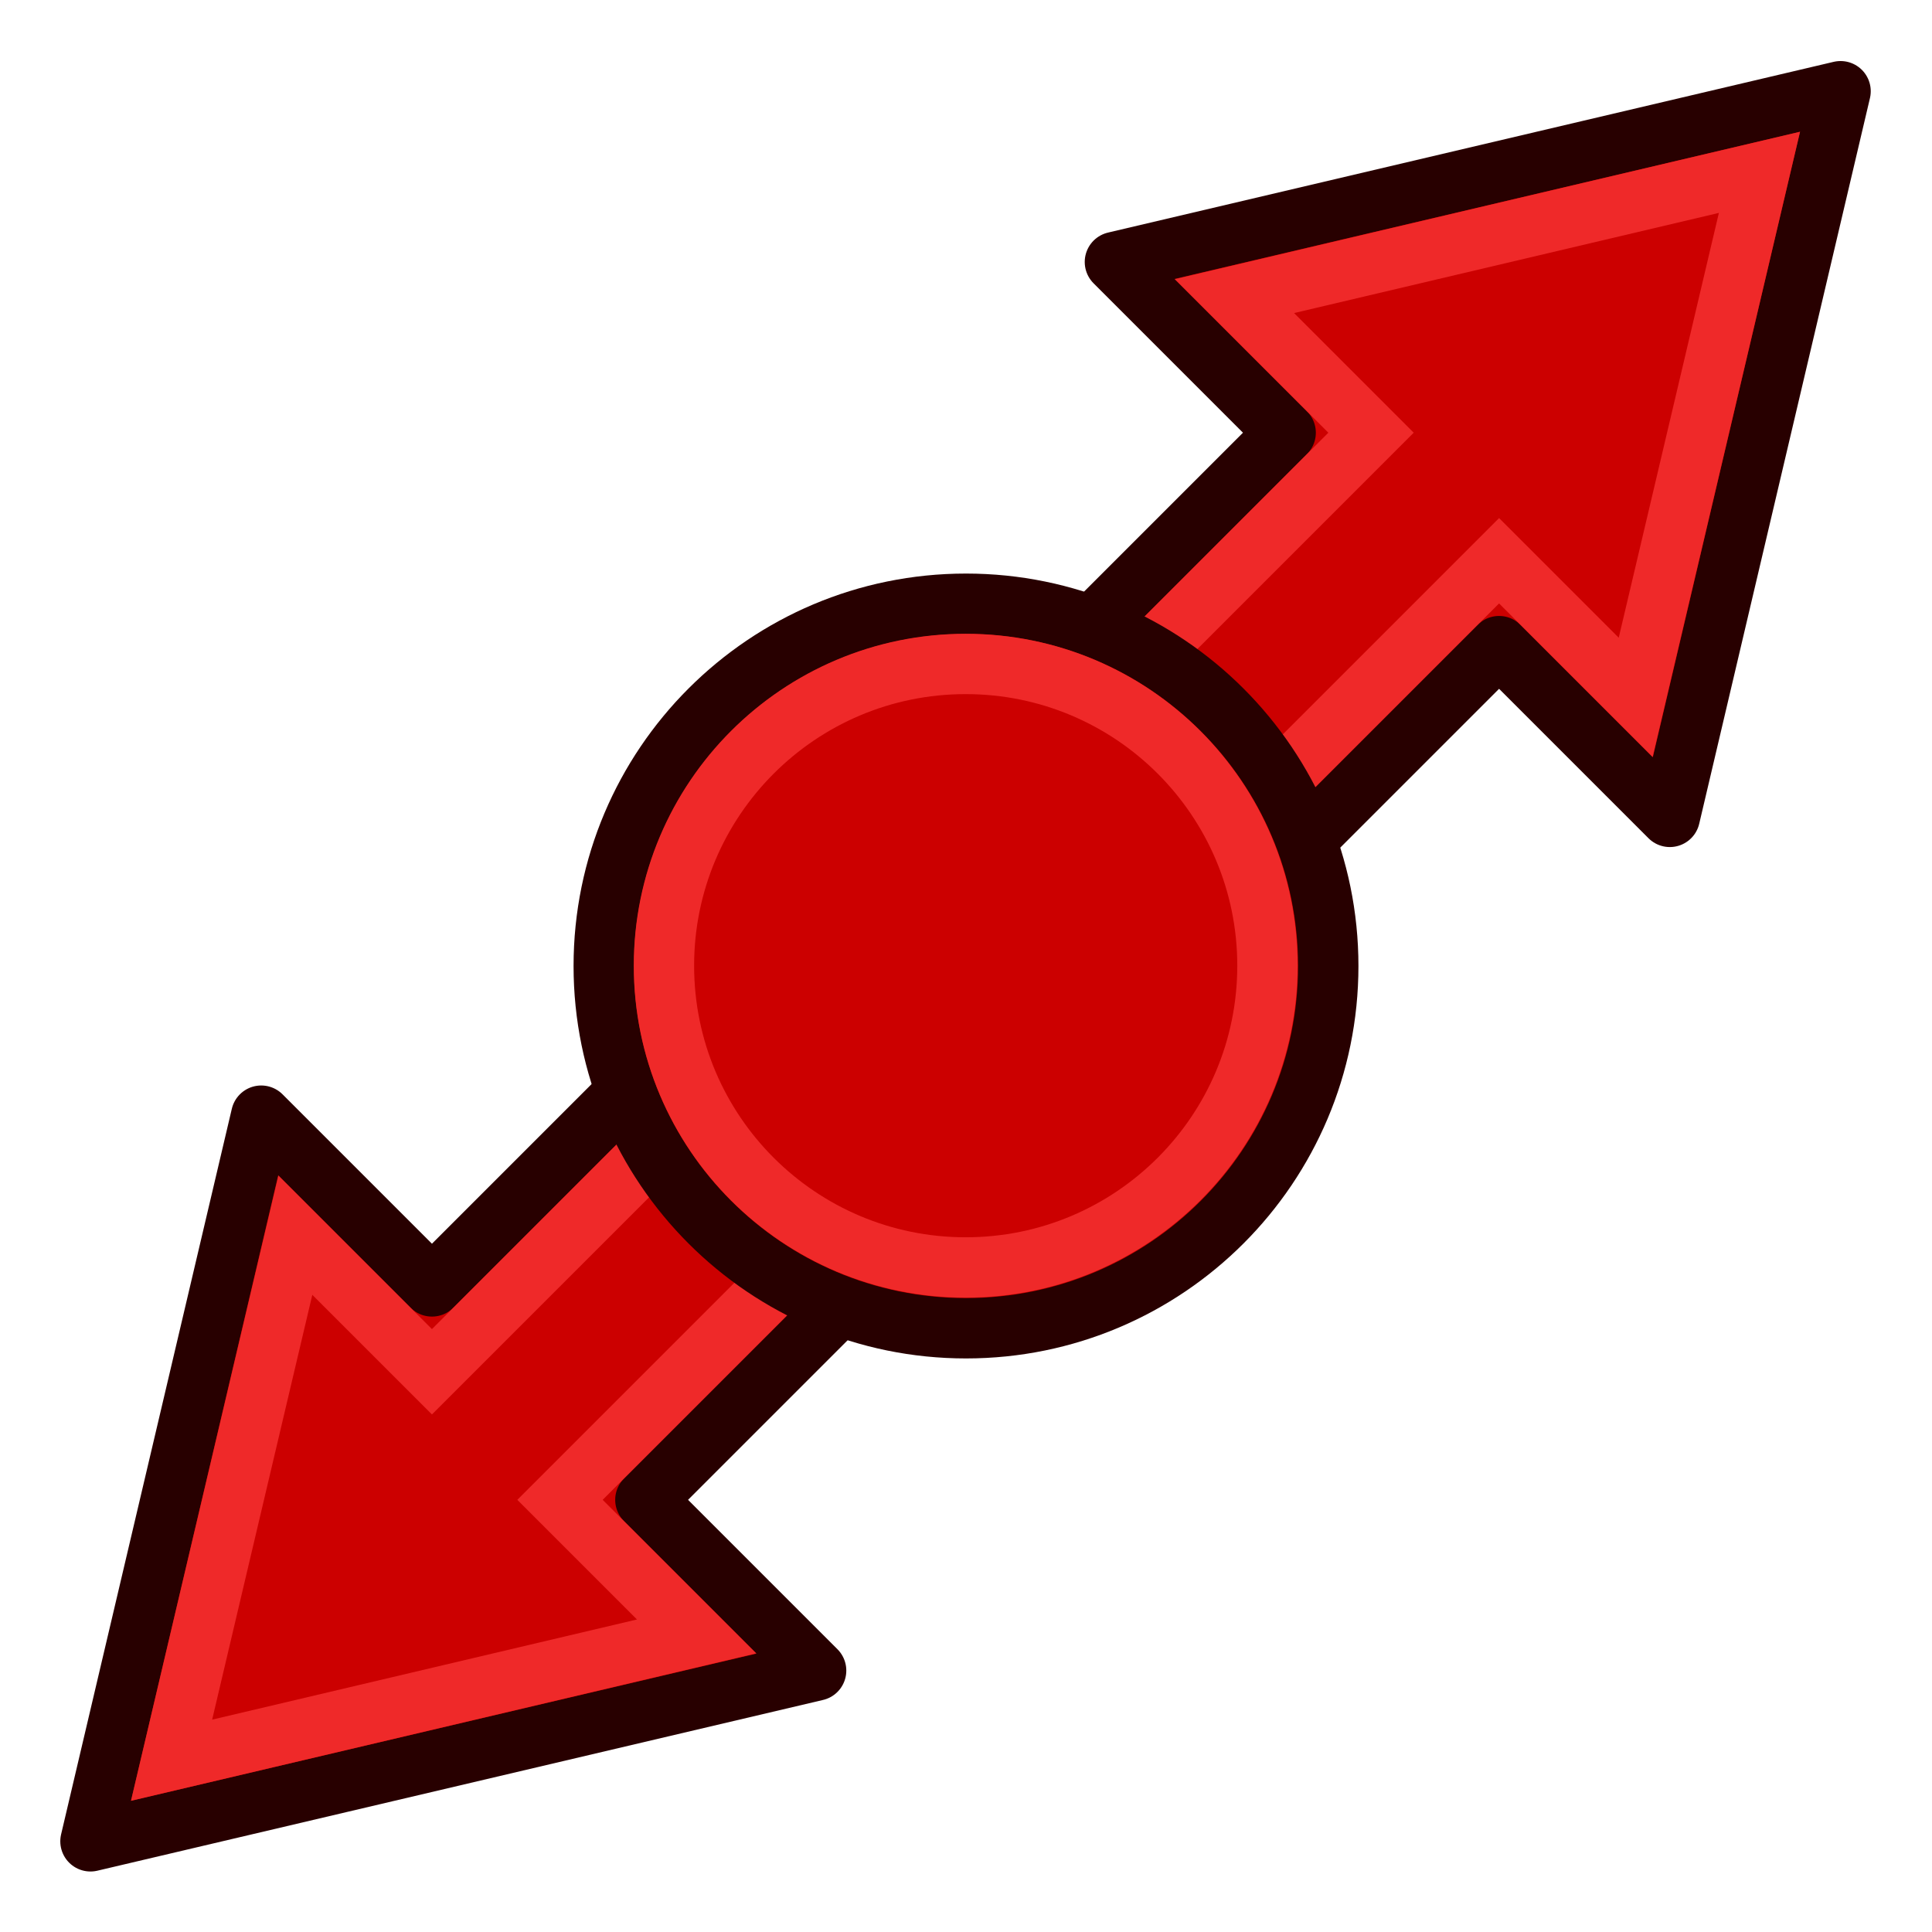 <?xml version="1.0" encoding="UTF-8" standalone="no"?>
<!-- Created with Inkscape (http://www.inkscape.org/) -->

<svg width="64px" height="64px" id="svg2816" version="1.1" xmlns:xlink="http://www.w3.org/1999/xlink" xmlns="http://www.w3.org/2000/svg" xmlns:svg="http://www.w3.org/2000/svg" xmlns:rdf="http://www.w3.org/1999/02/22-rdf-syntax-ns#" xmlns:cc="http://creativecommons.org/ns#" xmlns:dc="http://purl.org/dc/elements/1.1/">
  <defs id="defs2818">
    <linearGradient id="linearGradient3602">
      <stop style="stop-color:#ff2600;stop-opacity:1" offset="0" id="stop3604" />
      <stop style="stop-color:#ff5f00;stop-opacity:1" offset="1" id="stop3606" />
    </linearGradient>
    <linearGradient xlink:href="#linearGradient3602" id="linearGradient3608" x1="3.909" y1="14.364" x2="24.818" y2="14.364" gradientUnits="userSpaceOnUse" />
    <linearGradient xlink:href="#linearGradient3602-7" id="linearGradient3608-5" x1="3.909" y1="14.364" x2="24.818" y2="14.364" gradientUnits="userSpaceOnUse" />
    <linearGradient id="linearGradient3602-7">
      <stop style="stop-color:#c51900;stop-opacity:1" offset="0" id="stop3604-1" />
      <stop style="stop-color:#ff5f00;stop-opacity:1" offset="1" id="stop3606-3" />
    </linearGradient>
    <linearGradient xlink:href="#linearGradient3602-5" id="linearGradient3608-1" x1="3.909" y1="14.364" x2="24.818" y2="14.364" gradientUnits="userSpaceOnUse" />
    <linearGradient id="linearGradient3602-5">
      <stop style="stop-color:#c51900;stop-opacity:1" offset="0" id="stop3604-9" />
      <stop style="stop-color:#ff5f00;stop-opacity:1" offset="1" id="stop3606-9" />
    </linearGradient>
    <linearGradient y2="14.364" x2="24.818" y1="14.364" x1="3.909" gradientUnits="userSpaceOnUse" id="linearGradient3686" xlink:href="#linearGradient3602-5" />
    <linearGradient xlink:href="#linearGradient3602-58" id="linearGradient3608-8" x1="3.909" y1="14.364" x2="24.818" y2="14.364" gradientUnits="userSpaceOnUse" />
    <linearGradient id="linearGradient3602-58">
      <stop style="stop-color:#c51900;stop-opacity:1" offset="0" id="stop3604-2" />
      <stop style="stop-color:#ff5f00;stop-opacity:1" offset="1" id="stop3606-2" />
    </linearGradient>
    <linearGradient y2="14.364" x2="24.818" y1="14.364" x1="3.909" gradientUnits="userSpaceOnUse" id="linearGradient3726" xlink:href="#linearGradient3602-58" />
    <linearGradient xlink:href="#linearGradient3602-59" id="linearGradient3608-54" x1="3.909" y1="14.364" x2="24.818" y2="14.364" gradientUnits="userSpaceOnUse" />
    <linearGradient id="linearGradient3602-59">
      <stop style="stop-color:#ff2600;stop-opacity:1" offset="0" id="stop3604-3" />
      <stop style="stop-color:#ff5f00;stop-opacity:1" offset="1" id="stop3606-37" />
    </linearGradient>
  </defs>
  <g id="layer1">
    <g id="g3894" transform="matrix(0.707,-0.707,0.707,0.707,-16.799,35.544)">
      <path id="path3034" d="m 17,27 0,-8 -21,13 21,13 0,-8 40,0 0,8 21,-13 -21,-13 0,8 z" style="fill:#cc0000;stroke:#280000;stroke-width:2;stroke-linecap:butt;stroke-linejoin:round;stroke-opacity:1" />
      <path id="path3034-3" d="M 15,29 15,22.6 -0.2,32 15,41.4 15,35 59,35 59,41.4 74.2,32 59,22.6 59,29 z" style="fill:none;stroke:#ef2929;stroke-width:2;stroke-linecap:butt;stroke-linejoin:miter;stroke-opacity:1" />
    </g>
    <g id="g3813" transform="translate(-34,2)">
      <path transform="translate(35,-1)" d="m 43,31 c 0,6.627 -5.373,12 -12,12 -6.627,0 -12,-5.373 -12,-12 0,-6.627 5.373,-12 12,-12 6.627,0 12,5.373 12,12 z" id="path3025" style="fill:#cc0000;fill-opacity:1;stroke:#280000;stroke-width:2;stroke-linecap:round;stroke-linejoin:miter;stroke-miterlimit:4.5;stroke-opacity:1;stroke-dasharray:none" />
      <path transform="matrix(0.833,0,0,0.833,40.167,4.167)" d="m 43,31 c 0,6.627 -5.373,12 -12,12 -6.627,0 -12,-5.373 -12,-12 0,-6.627 5.373,-12 12,-12 6.627,0 12,5.373 12,12 z" id="path3025-3" style="fill:none;stroke:#ef2929;stroke-width:2.4;stroke-linecap:round;stroke-linejoin:miter;stroke-miterlimit:4.5;stroke-opacity:1;stroke-dasharray:none" />
    </g>
  </g>
</svg>
